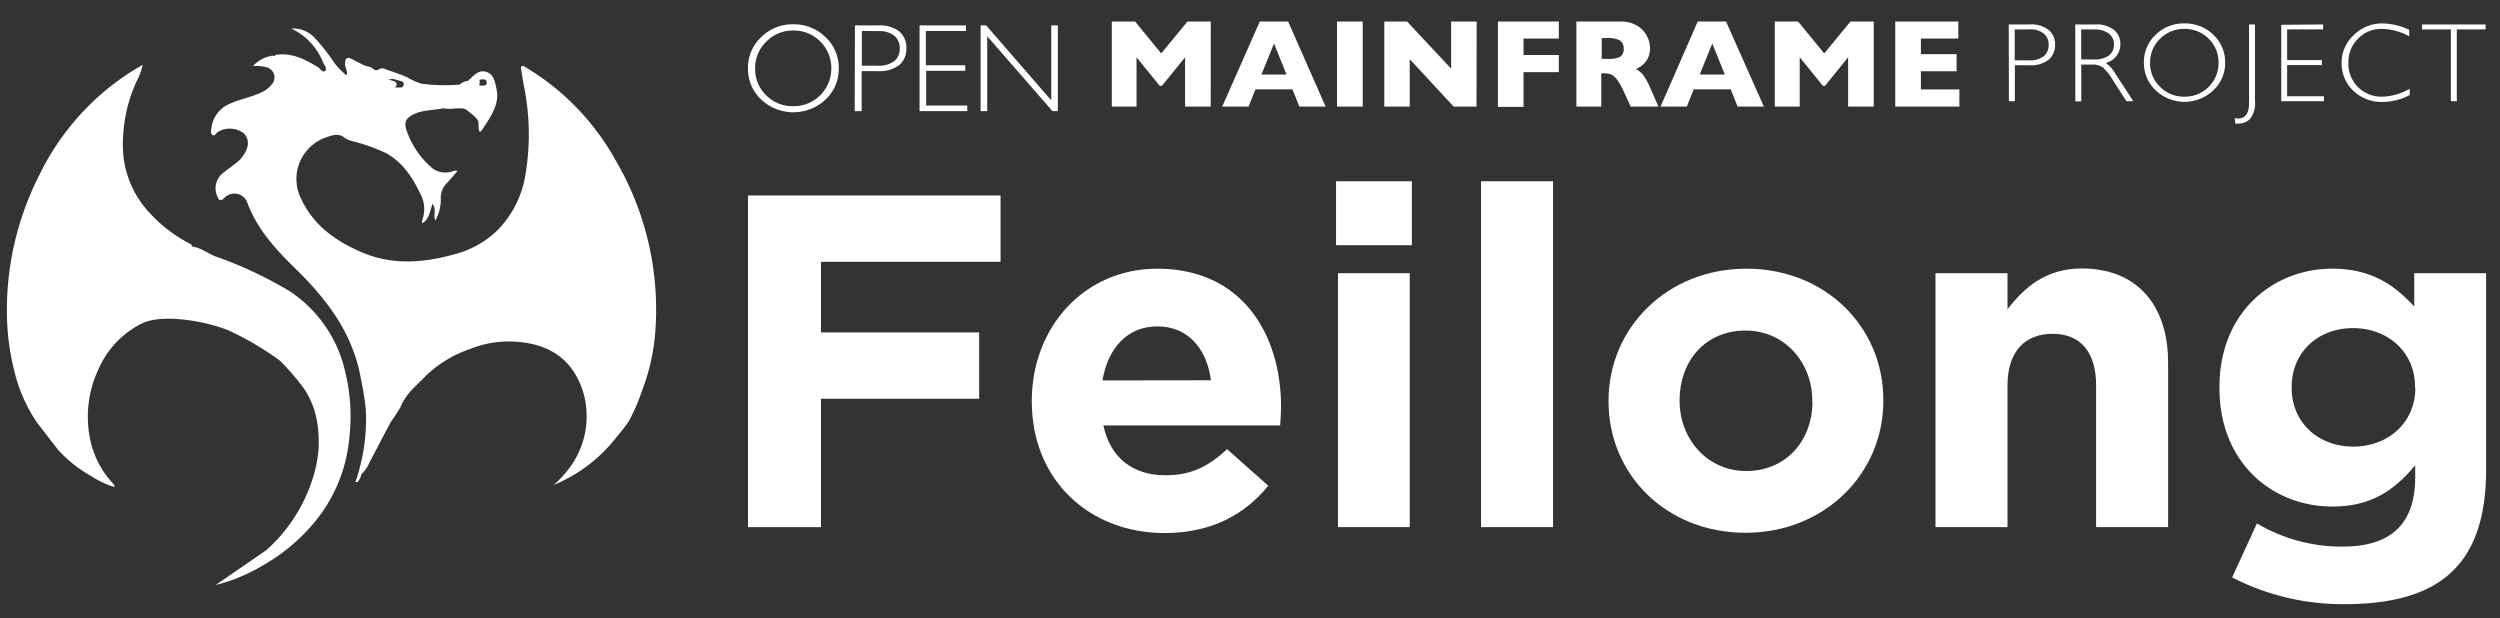 <svg id="Layer_1" data-name="Layer 1" xmlns="http://www.w3.org/2000/svg" viewBox="0 0 360 89"><rect x="0" y="0" width="360" height="89" fill="#333333" stroke="none"/><defs><style>.cls-1{fill:#fff;}</style></defs><title>OMP-feilong-logo (2)</title><path class="cls-1" d="M107.71,28.15h36.37V37.7H118.22V47.87H141v9.55H118.22V75.91H107.71Z"/><path class="cls-1" d="M148.58,57.83v-.14c0-10.44,7.44-19,18.09-19,12.21,0,17.8,9.48,17.8,19.85,0,.82-.06,1.78-.13,2.73H158.89c1,4.71,4.3,7.17,8.94,7.17,3.48,0,6-1.09,8.87-3.76l5.93,5.26c-3.41,4.23-8.32,6.82-14.94,6.82C156.7,76.73,148.58,69,148.58,57.83Zm25.8-3.07C173.76,50.12,171,47,166.67,47s-7.1,3.07-7.92,7.78Z"/><path class="cls-1" d="M192.39,26.1h10.92v9.21H192.39Zm.28,13.24H203V75.91H192.67Z"/><path class="cls-1" d="M213.27,26.1h10.37V75.91H213.27Z"/><path class="cls-1" d="M231.63,57.83v-.14c0-10.5,8.46-19,19.85-19s19.72,8.39,19.72,18.9v.13c0,10.51-8.46,19-19.85,19S231.63,68.34,231.63,57.83Zm29.34,0v-.14c0-5.39-3.89-10.09-9.62-10.09-5.94,0-9.49,4.57-9.49,10v.13c0,5.39,3.89,10.1,9.62,10.1C257.42,67.79,261,63.22,261,57.83Z"/><path class="cls-1" d="M278.71,39.34h10.37v5.19c2.39-3.08,5.46-5.87,10.71-5.87,7.85,0,12.42,5.18,12.42,13.58V75.91H301.84V55.51c0-4.91-2.32-7.44-6.28-7.44s-6.48,2.53-6.48,7.44v20.4H278.71Z"/><path class="cls-1" d="M321.43,83.15,325,75.37a23.91,23.91,0,0,0,12.35,3.34c7.09,0,10.44-3.41,10.44-10V67c-3.08,3.69-6.42,5.94-11.95,5.94-8.53,0-16.24-6.21-16.24-17.06v-.13c0-10.92,7.85-17.06,16.24-17.06,5.67,0,9,2.39,11.81,5.46V39.34H358V67.66c0,6.55-1.57,11.32-4.64,14.39C350,85.47,344.69,87,337.6,87A34.81,34.81,0,0,1,321.43,83.15Zm26.34-27.3v-.13c0-5-3.89-8.47-8.94-8.47S330,50.73,330,55.72v.13c0,5,3.82,8.46,8.87,8.46s8.94-3.48,8.94-8.46Z"/><path class="cls-1" d="M289.26,3.52h3.05A4,4,0,0,1,295,4.3a2.68,2.68,0,0,1,.93,2.14A2.71,2.71,0,0,1,295,8.6a4.11,4.11,0,0,1-2.75.8h-2.11v5.17h-.86Zm.86.71V8.69h2.05a3.29,3.29,0,0,0,2.11-.58A2,2,0,0,0,295,6.45a2,2,0,0,0-.7-1.62,3,3,0,0,0-2-.6Z"/><path class="cls-1" d="M298.84,3.52h2.83a4.13,4.13,0,0,1,2.72.77,2.54,2.54,0,0,1,.94,2.08,2.74,2.74,0,0,1-2.1,2.69,5.08,5.08,0,0,1,1.47,1.69l2.5,3.82h-1l-1.93-3a7.45,7.45,0,0,0-1.5-1.9,2.71,2.71,0,0,0-1.57-.37h-1.5v5.3h-.85Zm.85.71V8.56h1.84A3.48,3.48,0,0,0,303.67,8a1.92,1.92,0,0,0,.74-1.6,1.9,1.9,0,0,0-.76-1.59,3.49,3.49,0,0,0-2.16-.57Z"/><path class="cls-1" d="M314.56,3.37A5.82,5.82,0,0,1,318.72,5a5.39,5.39,0,0,1,1.7,4,5.33,5.33,0,0,1-1.7,4,6,6,0,0,1-8.3,0,5.34,5.34,0,0,1-1.7-4,5.4,5.4,0,0,1,1.7-4A5.75,5.75,0,0,1,314.56,3.37Zm0,10.55a4.83,4.83,0,0,0,4.91-4.87,4.74,4.74,0,0,0-1.42-3.47,4.8,4.8,0,0,0-3.49-1.42,4.86,4.86,0,0,0-3.51,1.42,4.7,4.7,0,0,0-1.44,3.47,4.7,4.7,0,0,0,1.44,3.46A4.81,4.81,0,0,0,314.59,13.92Z"/><path class="cls-1" d="M324.72,3.52V14.57a3.6,3.6,0,0,1-.69,2.52,2.2,2.2,0,0,1-1.63.7,4.53,4.53,0,0,1-.52,0L321.8,17a3,3,0,0,0,.51.07c1,0,1.55-.74,1.55-2.22V3.52Z"/><path class="cls-1" d="M334.53,3.52v.71h-5.18V8.65h5v.72h-5v4.49h5.3v.71H328.5v-11Z"/><path class="cls-1" d="M346.93,4.3v.93A8.51,8.51,0,0,0,343,4.16a4.66,4.66,0,0,0-3.45,1.41,4.74,4.74,0,0,0-1.38,3.49,4.7,4.7,0,0,0,1.39,3.49,4.84,4.84,0,0,0,3.55,1.37A8.51,8.51,0,0,0,347,12.79v.89a8.28,8.28,0,0,1-3.92,1,5.8,5.8,0,0,1-4.21-1.62,5.41,5.41,0,0,1-1.68-4A5.4,5.4,0,0,1,339,5,5.76,5.76,0,0,1,343,3.37,9.38,9.38,0,0,1,346.93,4.3Z"/><path class="cls-1" d="M357.92,3.52v.71h-4.14V14.57h-.86V4.23h-4.15V3.52Z"/><path class="cls-1" d="M174.34,15.35h-3.69V8.25l-3.33,4.11H167l-3.34-4.11v7.1H160.1V3.1h3.35l3.76,4.59L171,3.1h3.35Z"/><path class="cls-1" d="M190.89,15.35h-3.78l-1-2.49h-5.32l-1,2.49H176L181.41,3.1h4.08Zm-5.63-4.62-1.8-4.47-1.81,4.47Z"/><path class="cls-1" d="M196.23,15.35h-3.7V3.1h3.7Z"/><path class="cls-1" d="M212.62,15.35h-3.29L203,8.52v6.83h-3.66V3.1h3.28l6.34,6.78V3.1h3.68Z"/><path class="cls-1" d="M224.47,10.39h-5.08v5H215.7V3.1h8.77V5.55h-5.08V7.92h5.08Z"/><path class="cls-1" d="M238.82,15.35h-4l-1-2.18a9.5,9.5,0,0,0-1-1.74,2.08,2.08,0,0,0-.82-.71,3.09,3.09,0,0,0-1-.16h-.42v4.79H227V3.1h6.28a4.53,4.53,0,0,1,2.49.62,3.62,3.62,0,0,1,1.4,1.5,3.77,3.77,0,0,1,.43,1.68,3.19,3.19,0,0,1-.35,1.57,3.11,3.11,0,0,1-.76.93,7.34,7.34,0,0,1-.89.55,3.65,3.65,0,0,1,1,.82,9.93,9.93,0,0,1,1.05,1.92ZM233.8,7a1.27,1.27,0,0,0-.56-1.19,3.63,3.63,0,0,0-1.81-.33h-.78v3h.8a3.93,3.93,0,0,0,1.85-.3A1.21,1.21,0,0,0,233.8,7Z"/><path class="cls-1" d="M254,15.35h-3.78l-1-2.49h-5.32l-1,2.49h-3.78L244.47,3.1h4.08Zm-5.63-4.62-1.8-4.47-1.81,4.47Z"/><path class="cls-1" d="M269.82,15.35h-3.69V8.25l-3.33,4.11h-.3l-3.34-4.11v7.1h-3.59V3.1h3.35l3.77,4.59,3.78-4.59h3.35Z"/><path class="cls-1" d="M282.15,15.35h-9.23V3.1H282V5.55h-5.39V7.8h5.14v2.46h-5.14v2.62h5.54Z"/><path class="cls-1" d="M114.23,3.5a6.45,6.45,0,0,1,4.65,1.85,6,6,0,0,1,1.9,4.49,6,6,0,0,1-1.9,4.49,6.76,6.76,0,0,1-9.27,0,6,6,0,0,1-1.9-4.49,6,6,0,0,1,1.9-4.49A6.37,6.37,0,0,1,114.23,3.5Zm0,11.79a5.41,5.41,0,0,0,5.48-5.45,5.41,5.41,0,0,0-5.48-5.45A5.36,5.36,0,0,0,110.35,6a5.22,5.22,0,0,0-1.61,3.87,5.22,5.22,0,0,0,1.61,3.87A5.36,5.36,0,0,0,114.27,15.29Z"/><path class="cls-1" d="M123.11,3.66h3.4a4.51,4.51,0,0,1,3,.88,2.94,2.94,0,0,1,1,2.38,3,3,0,0,1-1,2.43,4.61,4.61,0,0,1-3.07.89h-2.36V16h-1Zm1,.8v5h2.3a3.66,3.66,0,0,0,2.35-.65,2.25,2.25,0,0,0,.8-1.85,2.27,2.27,0,0,0-.78-1.81,3.39,3.39,0,0,0-2.26-.67Z"/><path class="cls-1" d="M139.1,3.66v.8h-5.78V9.4H139v.8h-5.63v5h5.92V16h-6.87V3.66Z"/><path class="cls-1" d="M152.33,3.66V16h-.78L142.16,5.22V16h-.95V3.66h.8l9.37,10.79V3.66Z"/><path class="cls-1" d="M55.32,12.38a2.09,2.09,0,0,0,1,.22c.31,0,.72,0,.79-.38s-.34-.52-.67-.62l-.92-.25c-.34.09-.82,0-.88.44S55,12.25,55.32,12.38Z"/><path class="cls-1" d="M68.52,12.34c.32,0,.57-.1.57-.51s-.31-.42-.63-.41-.57.15-.57.51S68.23,12.34,68.52,12.34Z"/><path class="cls-1" d="M69.29,18.88c1.3-1.94,2.68-3.81,2.22-6-.21-1-.36-2.12-1.4-2.5-1.2-.45-1.94.57-2.72,1.27l-.09,0a2.11,2.11,0,0,0-1.09.53,26.12,26.12,0,0,1-5.59-.14,9.87,9.87,0,0,1-2-.92c-1-.44-2-.76-3.06-1.13a1,1,0,0,0-.85-.09c-.48.39-.87.16-1.24-.19l-.79-.22-.27-.1c-.55-.27-1.1-.54-1.63-.83-.81-.43-1.07-.24-1.1.71,0,.5.45.91.22,1.58a10,10,0,0,1-1.68-1.69A28.5,28.5,0,0,0,45.3,5.44a4.18,4.18,0,0,0-3.36-1.33A9.08,9.08,0,0,1,46.53,9c.17.39.66.88.28,1.2s-.69-.3-1-.52C43.89,8.54,42,7.51,39.62,7.92a.15.15,0,0,1-.13.16h-.05S39.37,8,39.33,8a4.81,4.81,0,0,0-2.91,1.52,5.42,5.42,0,0,1,1.92.16,1.5,1.5,0,0,1,1.15,1.78,1.43,1.43,0,0,1-.34.67,3.91,3.91,0,0,1-1.4,1.12c-1.47.73-3.12,1-4.61,1.67a4.32,4.32,0,0,0-2.68,3.43c-.06.38-.18.87.15,1.09s.51-.28.77-.45a3.36,3.36,0,0,1,3.72.2c.83.82.8,2-.11,3.26a4.1,4.1,0,0,1-.71.79c-.65.54-1.31,1-2,1.56a2.78,2.78,0,0,0-1,3.44c.2.47.34.89,1,.29a2,2,0,0,1,2.79-.16,2,2,0,0,1,.59.95c1.46,3.79,4.13,6.7,7,9.47,4.53,4.45,8.22,9.36,9.32,15.83A38.28,38.28,0,0,1,52.68,59a27.7,27.7,0,0,1-1.5,10.41l.34,0c.13-.21.27-.42.4-.64a1,1,0,0,1,.39-.75,4.88,4.88,0,0,0,.84-1.31c1.05-2,2.07-4,3.16-6,.49-.68.95-1.38,1.37-2.1.79-2,2.44-3.22,3.81-4.66a17.23,17.23,0,0,1,6.18-3.69,15,15,0,0,1,6.39-1.07c5.06.28,8.46,2.55,9.94,7.34a12.42,12.42,0,0,1-1.41,10,15.26,15.26,0,0,1-2.86,3.3,22.1,22.1,0,0,0,9.06-6.9,27.59,27.59,0,0,0,1.71-2.2,25.28,25.28,0,0,0,1.9-4.33,30,30,0,0,0,2-9.16,42.51,42.51,0,0,0-5.78-24.21A35.87,35.87,0,0,0,75.75,9.72c-.19-.11-.38-.32-.61-.18s-.09.42-.06.62c.1.74.23,1.47.36,2.2a34.93,34.93,0,0,1,.18,13.05A14.7,14.7,0,0,1,71.79,33a13.78,13.78,0,0,1-6.33,3.61c-4.51,1.26-9,1.61-13.43-.31-3.69-1.59-6.82-3.8-8.62-7.57a6.35,6.35,0,0,1,2.67-8.57,6.55,6.55,0,0,1,.86-.37c1-.36,1.87-.66,2.79.12a3.14,3.14,0,0,0,1,.41,26.24,26.24,0,0,1,4.92,1.76c2.52,1.43,3.95,3.77,5.1,6.31a4.51,4.51,0,0,1,.14,3.05c-.06.23-.2.46-.07.71,1-.58,1.07-1.74,1.47-2.81.59.86.08,1.63.4,2.42a6.42,6.42,0,0,0,.79-3,3,3,0,0,1,.86-2.39c.54-.54,1-1.14,1.53-1.73-.37-.2-.62.05-.9.09a3.18,3.18,0,0,1-2.69-.48,12.4,12.4,0,0,1-3.76-5.55c-.37-1.15,0-1.74,1.06-2.25,1.33-.63,2.79-.56,4.18-.84a.09.09,0,0,1,.13,0l0,0a5.7,5.7,0,0,0,1.7,0c.65,0,1.32-.13,1.83.42a6,6,0,0,1,1.3,1.16c.4.51,0,1.19.37,1.81m.37-7.58c.32,0,.58.05.63.41s-.25.51-.57.51-.62,0-.63-.41.25-.49.57-.51Zm-13.81.37c.07-.4.55-.35.89-.44l.92.25c.33.1.77.14.67.62s-.48.36-.79.38a2.09,2.09,0,0,1-1-.22c-.29-.13-.72-.23-.66-.59Z"/><path class="cls-1" d="M49.74,53.68a18.86,18.86,0,0,0-8-11.73,58.38,58.38,0,0,0-10.8-5.06c-1.12-.45-2.08-1.27-3.34-1.39.1-.26-.12-.34-.27-.42a20.37,20.37,0,0,1-5.63-4.26,14.2,14.2,0,0,1-3.95-8.56,21.71,21.71,0,0,1,1.9-10.51,9.47,9.47,0,0,0,.9-2.41c-.61.36-1.05.6-1.48.87A36.61,36.61,0,0,0,5.61,25.32,42.78,42.78,0,0,0,1,45.48a35.56,35.56,0,0,0,1.34,9,22.84,22.84,0,0,0,3,6.39l3.1,4a19.4,19.4,0,0,0,4.71,3.7,13,13,0,0,0,3.3,1.56c.06-.36-.17-.48-.31-.65a13.19,13.19,0,0,1-3.08-5.85,16.06,16.06,0,0,1,1.12-10.46,13.14,13.14,0,0,1,6.47-6.69c3.16-1.36,9.65-.1,12.61,1.26a43.67,43.67,0,0,1,7.06,4.2,34.59,34.59,0,0,1,2.94,3.34c2.16,2.68,2.73,5.85,2.63,9.19a19,19,0,0,1-1.14,5.26,23.1,23.1,0,0,1-6.42,9.51l-7.27,5a25.08,25.08,0,0,0,6.79-2.82,26.62,26.62,0,0,0,7.47-6.26,22.08,22.08,0,0,0,5-12.31A26.54,26.54,0,0,0,49.74,53.68Z"/></svg>